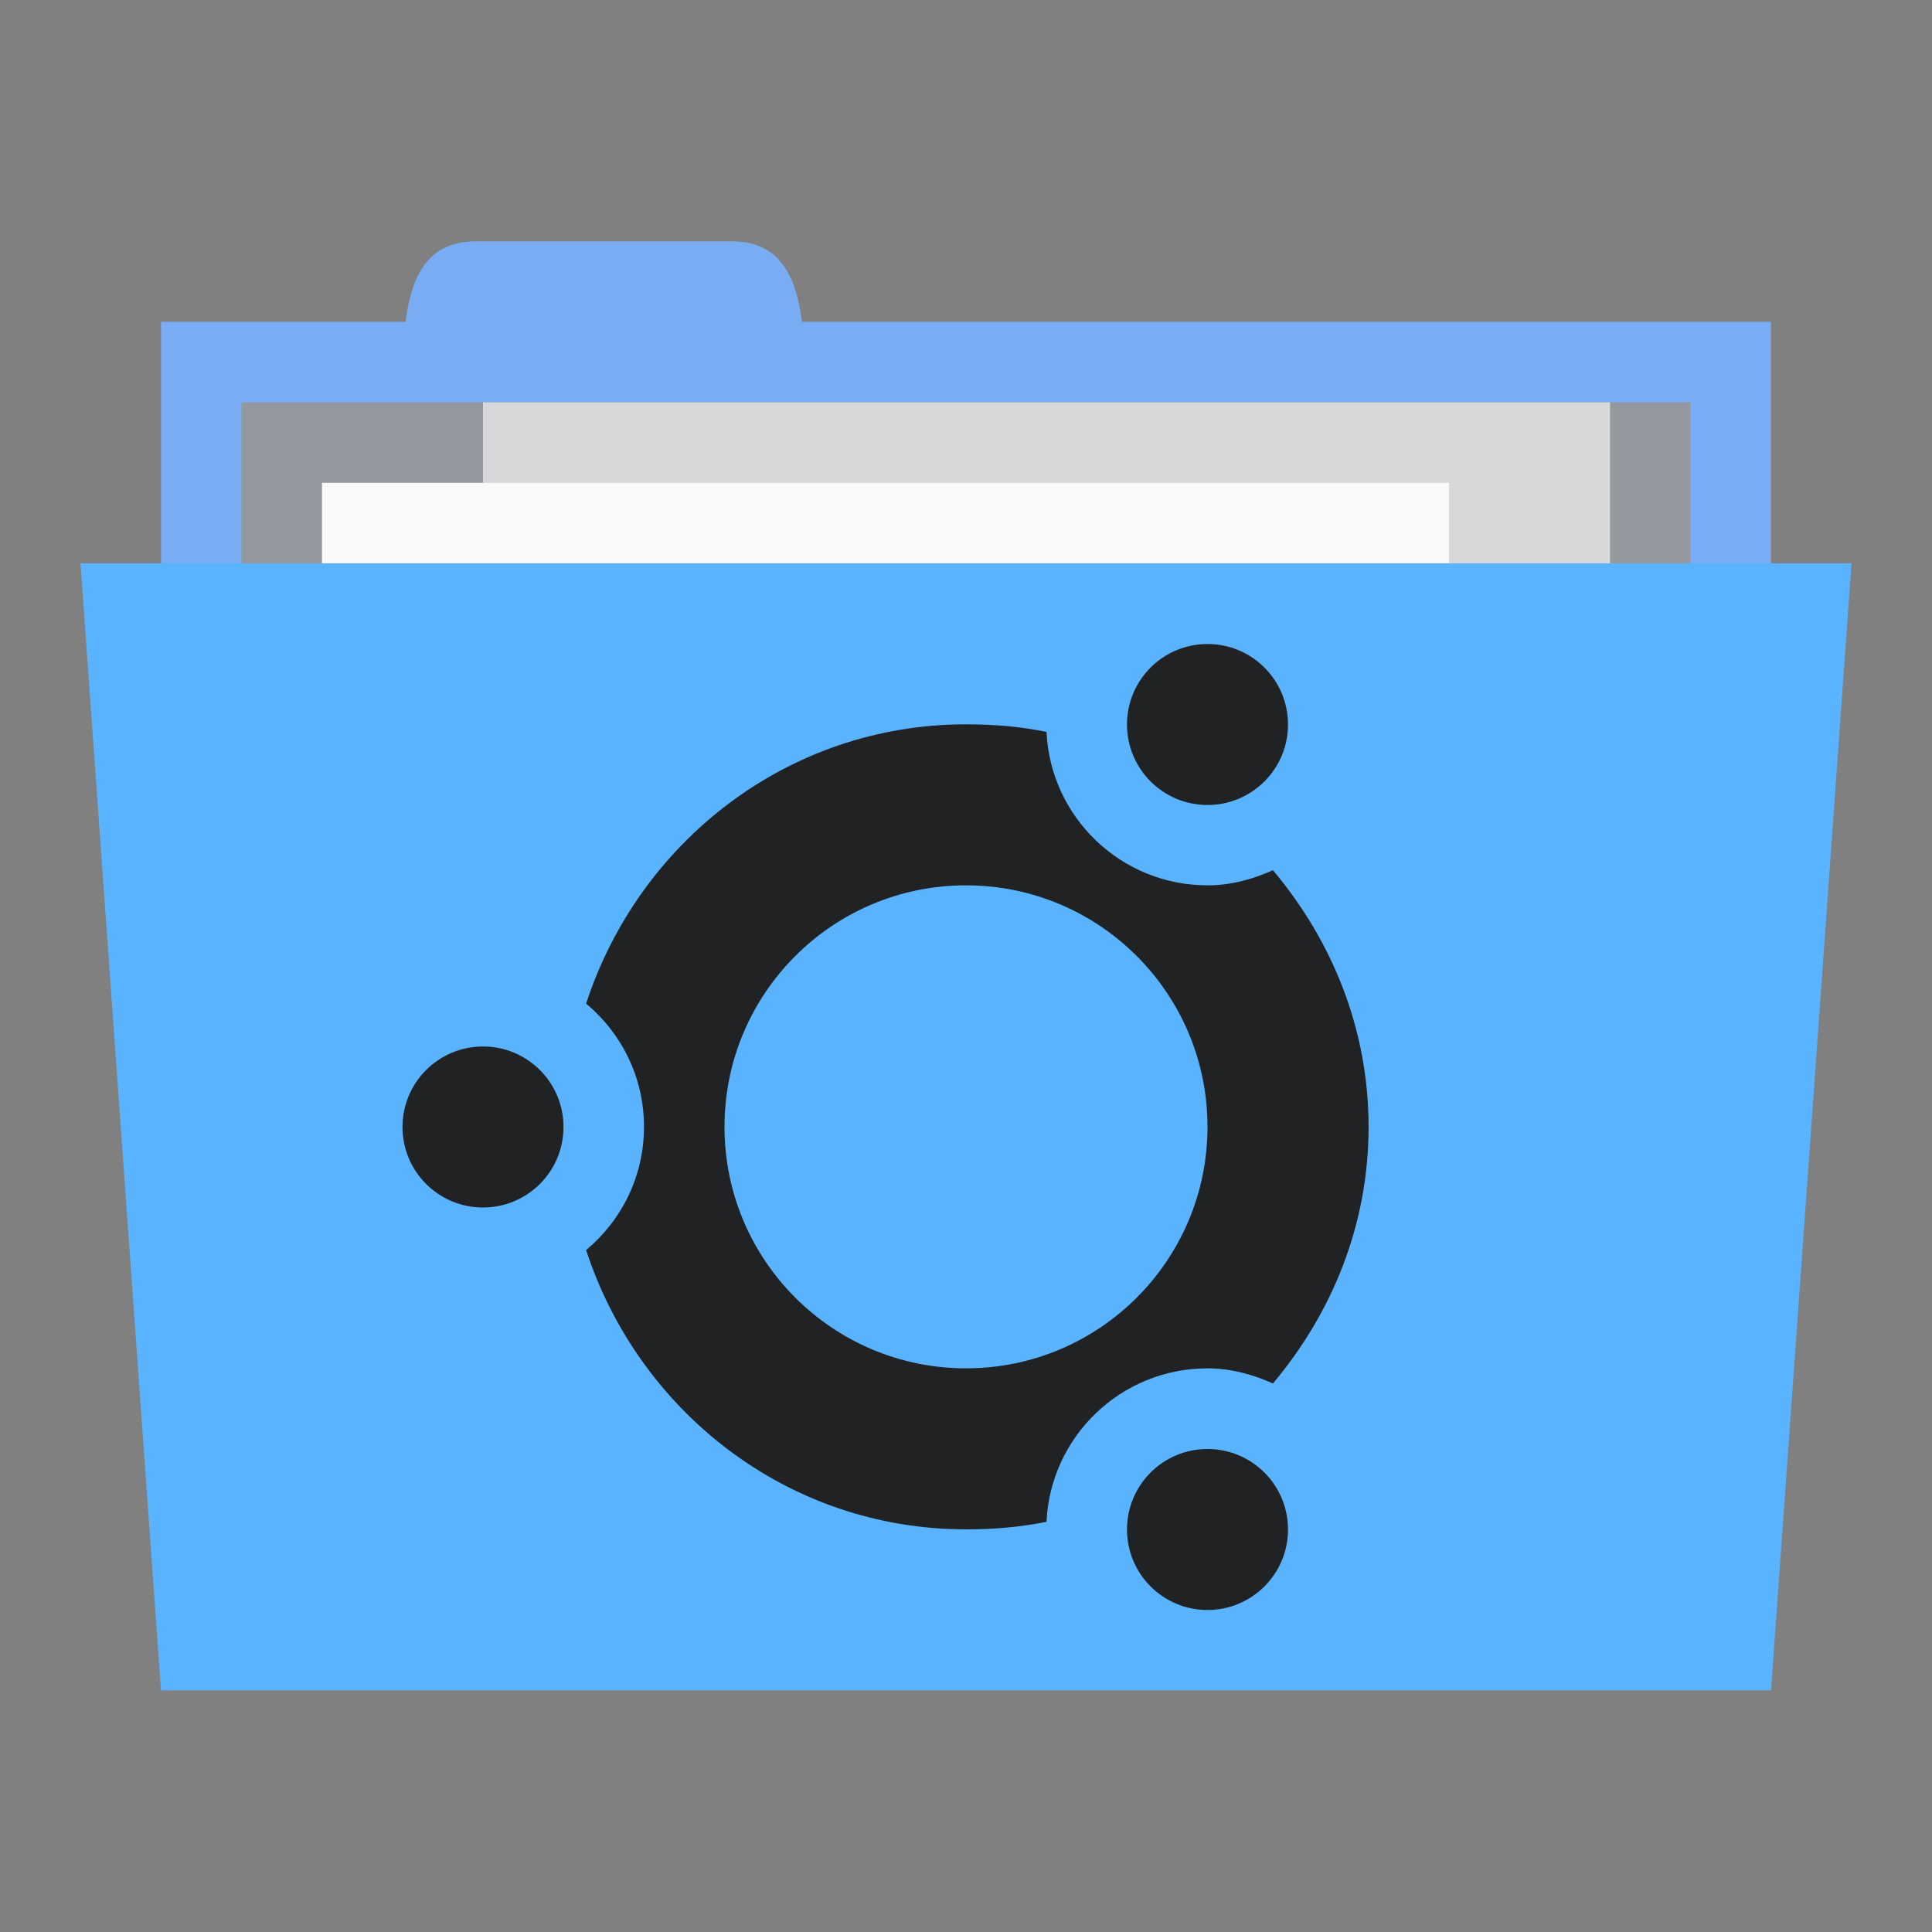<svg xmlns="http://www.w3.org/2000/svg" viewBox="0 0 24 24">
 <rect x="0" y="0" width="24" height="24" fill="#808080" stroke="none"/>
 <g transform="translate(0,-1028.362)">
  <rect width="20" height="5" x="2" y="1032.36" style="fill:#79acf2;fill-opacity:1;stroke:none"/>
  <path d="m 5 1033.36 c 0 -1 0 -2 0.909 -2 l 3.182 0 c 0.909 0 0.909 1 0.909 2 z" style="fill:#79acf2;fill-opacity:1;stroke:none"/>
  <path d="m 3 1033.36 18 0 0 4 -18 0 z" style="fill:#95989f;fill-opacity:1;stroke:none"/>
  <rect y="1033.36" x="6" height="6" width="14" style="fill:#d8d8da;fill-opacity:1;stroke:none"/>
  <rect width="14" height="3" x="4" y="1034.36" style="fill:#f9f9f9;fill-opacity:1;stroke:none"/>
  <path d="m 1 1035.36 22 0 -1 14 -20 0 z" style="fill:#59B3FF;fill-opacity:1;stroke:none"/>
  <path d="m 12 1037.36 c -2.219 0 -4.066 1.467 -4.719 3.469 0.439 0.367 0.719 0.914 0.719 1.531 0 0.617 -0.28 1.164 -0.719 1.531 0.653 2 2.499 3.469 4.719 3.469 0.345 0 0.675 -0.027 1 -0.094 0.049 -1.061 0.927 -1.906 2 -1.906 0.291 0 0.563 0.076 0.813 0.188 0.73 -0.869 1.188 -1.964 1.188 -3.188 0 -1.224 -0.458 -2.319 -1.188 -3.188 -0.249 0.112 -0.521 0.188 -0.813 0.188 -1.073 0 -1.951 -0.845 -2 -1.906 -0.325 -0.067 -0.655 -0.094 -1 -0.094 z m 0 2 c 1.657 0 3 1.343 3 3 0 1.657 -1.343 3 -3 3 -1.657 0 -3 -1.343 -3 -3 0 -1.657 1.343 -3 3 -3 z" style="fill:#202224;opacity:1;fill-opacity:1;stroke:none"/>
  <path d="m 6 13 c 0 1.105 -0.895 2 -2 2 -1.105 0 -2 -0.895 -2 -2 0 -1.105 0.895 -2 2 -2 1.105 0 2 0.895 2 2 z" transform="matrix(0.5,0,0,0.5,4,1035.862)" style="fill:#202224;opacity:1;fill-opacity:1;stroke:none"/>
  <path d="m 6 13 c 0 1.105 -0.895 2 -2 2 -1.105 0 -2 -0.895 -2 -2 0 -1.105 0.895 -2 2 -2 1.105 0 2 0.895 2 2 z" transform="matrix(0.5,0,0,0.5,13,1040.862)" style="fill:#202224;opacity:1;fill-opacity:1;stroke:none"/>
  <path transform="matrix(0.5,0,0,0.5,13,1030.862)" d="m 6 13 c 0 1.105 -0.895 2 -2 2 -1.105 0 -2 -0.895 -2 -2 0 -1.105 0.895 -2 2 -2 1.105 0 2 0.895 2 2 z" style="fill:#202224;opacity:1;fill-opacity:1;stroke:none"/>
 </g>
</svg>

